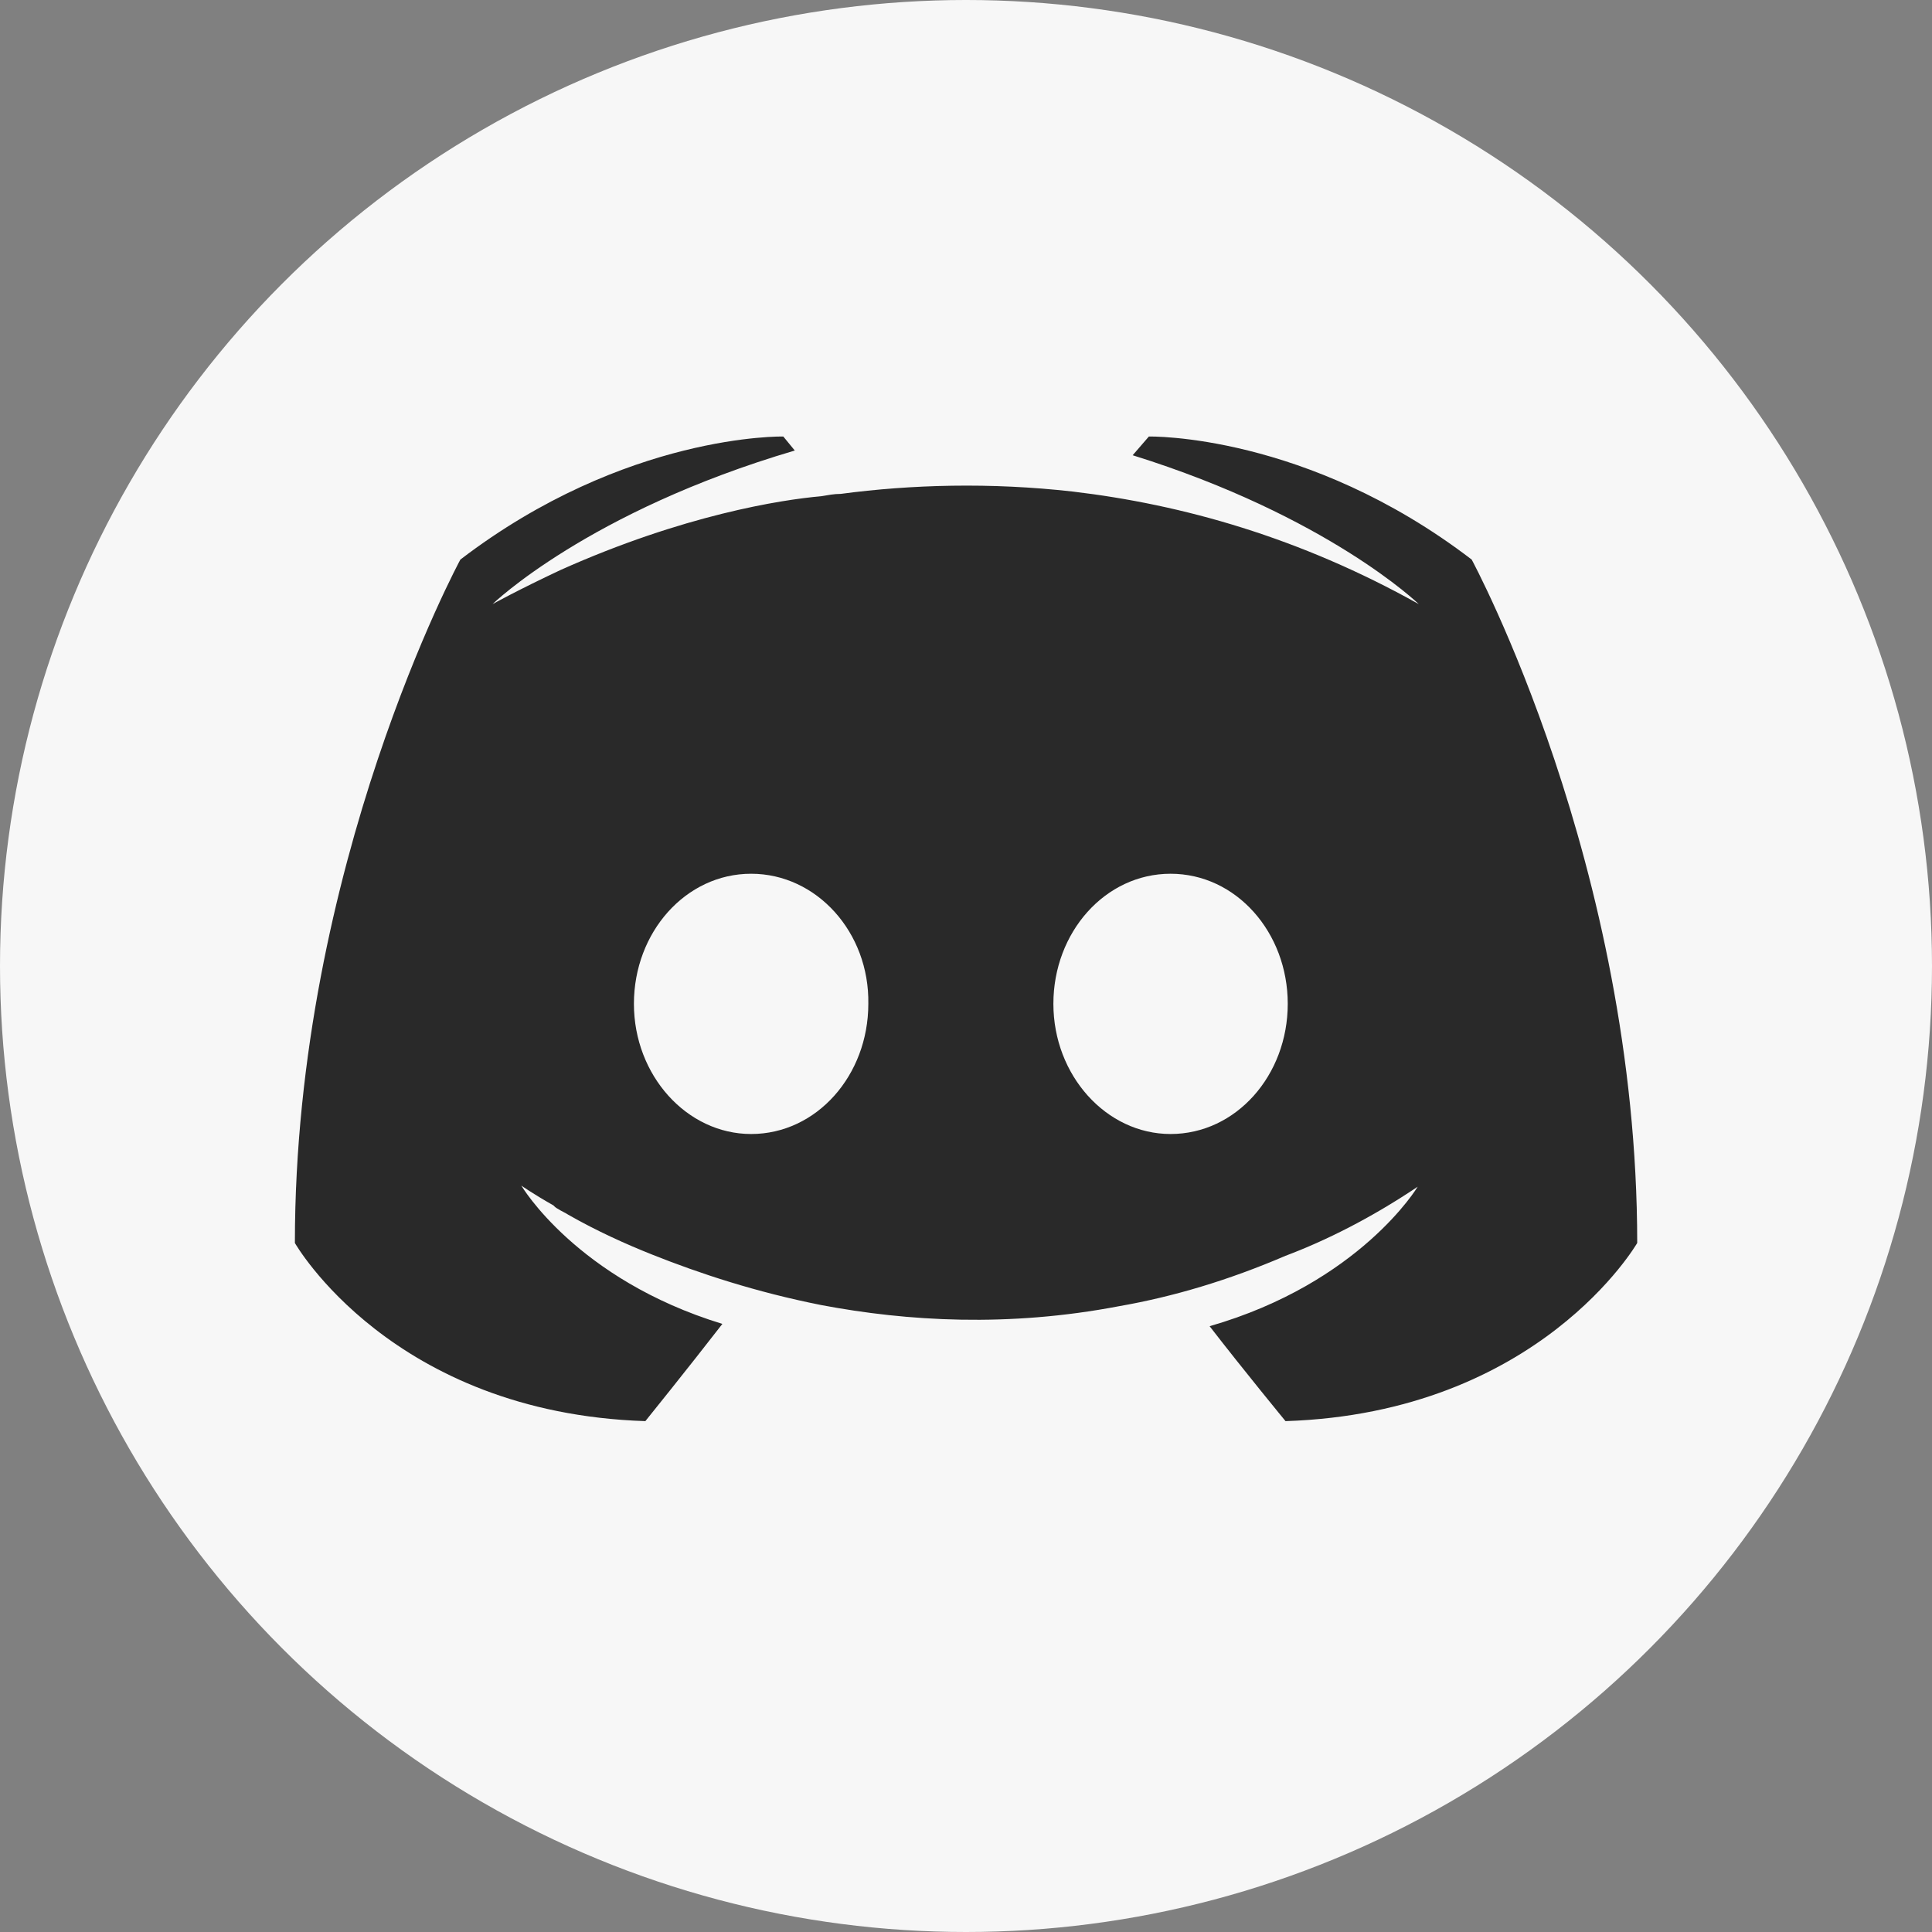 <?xml version="1.0" encoding="utf-8"?>
<!-- Generator: Adobe Illustrator 16.0.4, SVG Export Plug-In . SVG Version: 6.00 Build 0)  -->
<!DOCTYPE svg PUBLIC "-//W3C//DTD SVG 1.1//EN" "http://www.w3.org/Graphics/SVG/1.1/DTD/svg11.dtd">
<svg version="1.1" id="Layer_1" xmlns="http://www.w3.org/2000/svg" xmlns:xlink="http://www.w3.org/1999/xlink" x="0px" y="0px"
	 width="52px" height="52px" viewBox="0 0 52 52" enable-background="new 0 0 52 52" xml:space="preserve">
<rect x="0" y="0" width="52" height="52" fill="#808080" stroke="none"/>
<circle fill="#F7F7F7" cx="26" cy="26" r="26"/>
<path fill="#292929" d="M34.6,38.25c0,0-1.115-1.355-2.043-2.555c4.055-1.168,5.6-3.754,5.6-3.754
	c-1.268,0.85-2.475,1.451-3.557,1.859c-1.547,0.664-3.033,1.104-4.484,1.357c-2.971,0.568-5.691,0.408-8.012-0.031
	c-1.763-0.35-3.279-0.852-4.547-1.357c-0.711-0.283-1.484-0.631-2.258-1.072c-0.093-0.062-0.186-0.096-0.279-0.158
	c-0.061-0.031-0.093-0.062-0.122-0.094c-0.558-0.316-0.867-0.535-0.867-0.535s1.483,2.523,5.412,3.723
	c-0.927,1.197-2.073,2.617-2.073,2.617c-6.835-0.223-9.433-4.795-9.433-4.795c0-10.16,4.454-18.394,4.454-18.394
	c4.455-3.407,8.692-3.312,8.692-3.312l0.309,0.377c-5.568,1.641-8.135,4.134-8.135,4.134s0.681-0.379,1.825-0.916
	c3.31-1.482,5.939-1.893,7.022-1.988c0.186-0.03,0.34-0.063,0.526-0.063c1.886-0.251,4.021-0.314,6.248-0.062
	c2.939,0.348,6.094,1.23,9.309,3.029c0,0-2.441-2.367-7.701-4.007l0.436-0.504c0,0,4.236-0.096,8.689,3.312
	c0,0,4.455,8.234,4.455,18.394C44.065,33.455,41.436,38.027,34.6,38.25z M20.217,23.517c-1.763,0-3.155,1.577-3.155,3.501
	s1.422,3.504,3.155,3.504c1.763,0,3.154-1.58,3.154-3.504C23.403,25.094,21.979,23.517,20.217,23.517 M31.506,23.517
	c-1.762,0-3.154,1.577-3.154,3.501s1.422,3.504,3.154,3.504c1.764,0,3.154-1.58,3.154-3.504S33.27,23.517,31.506,23.517"/>
</svg>
